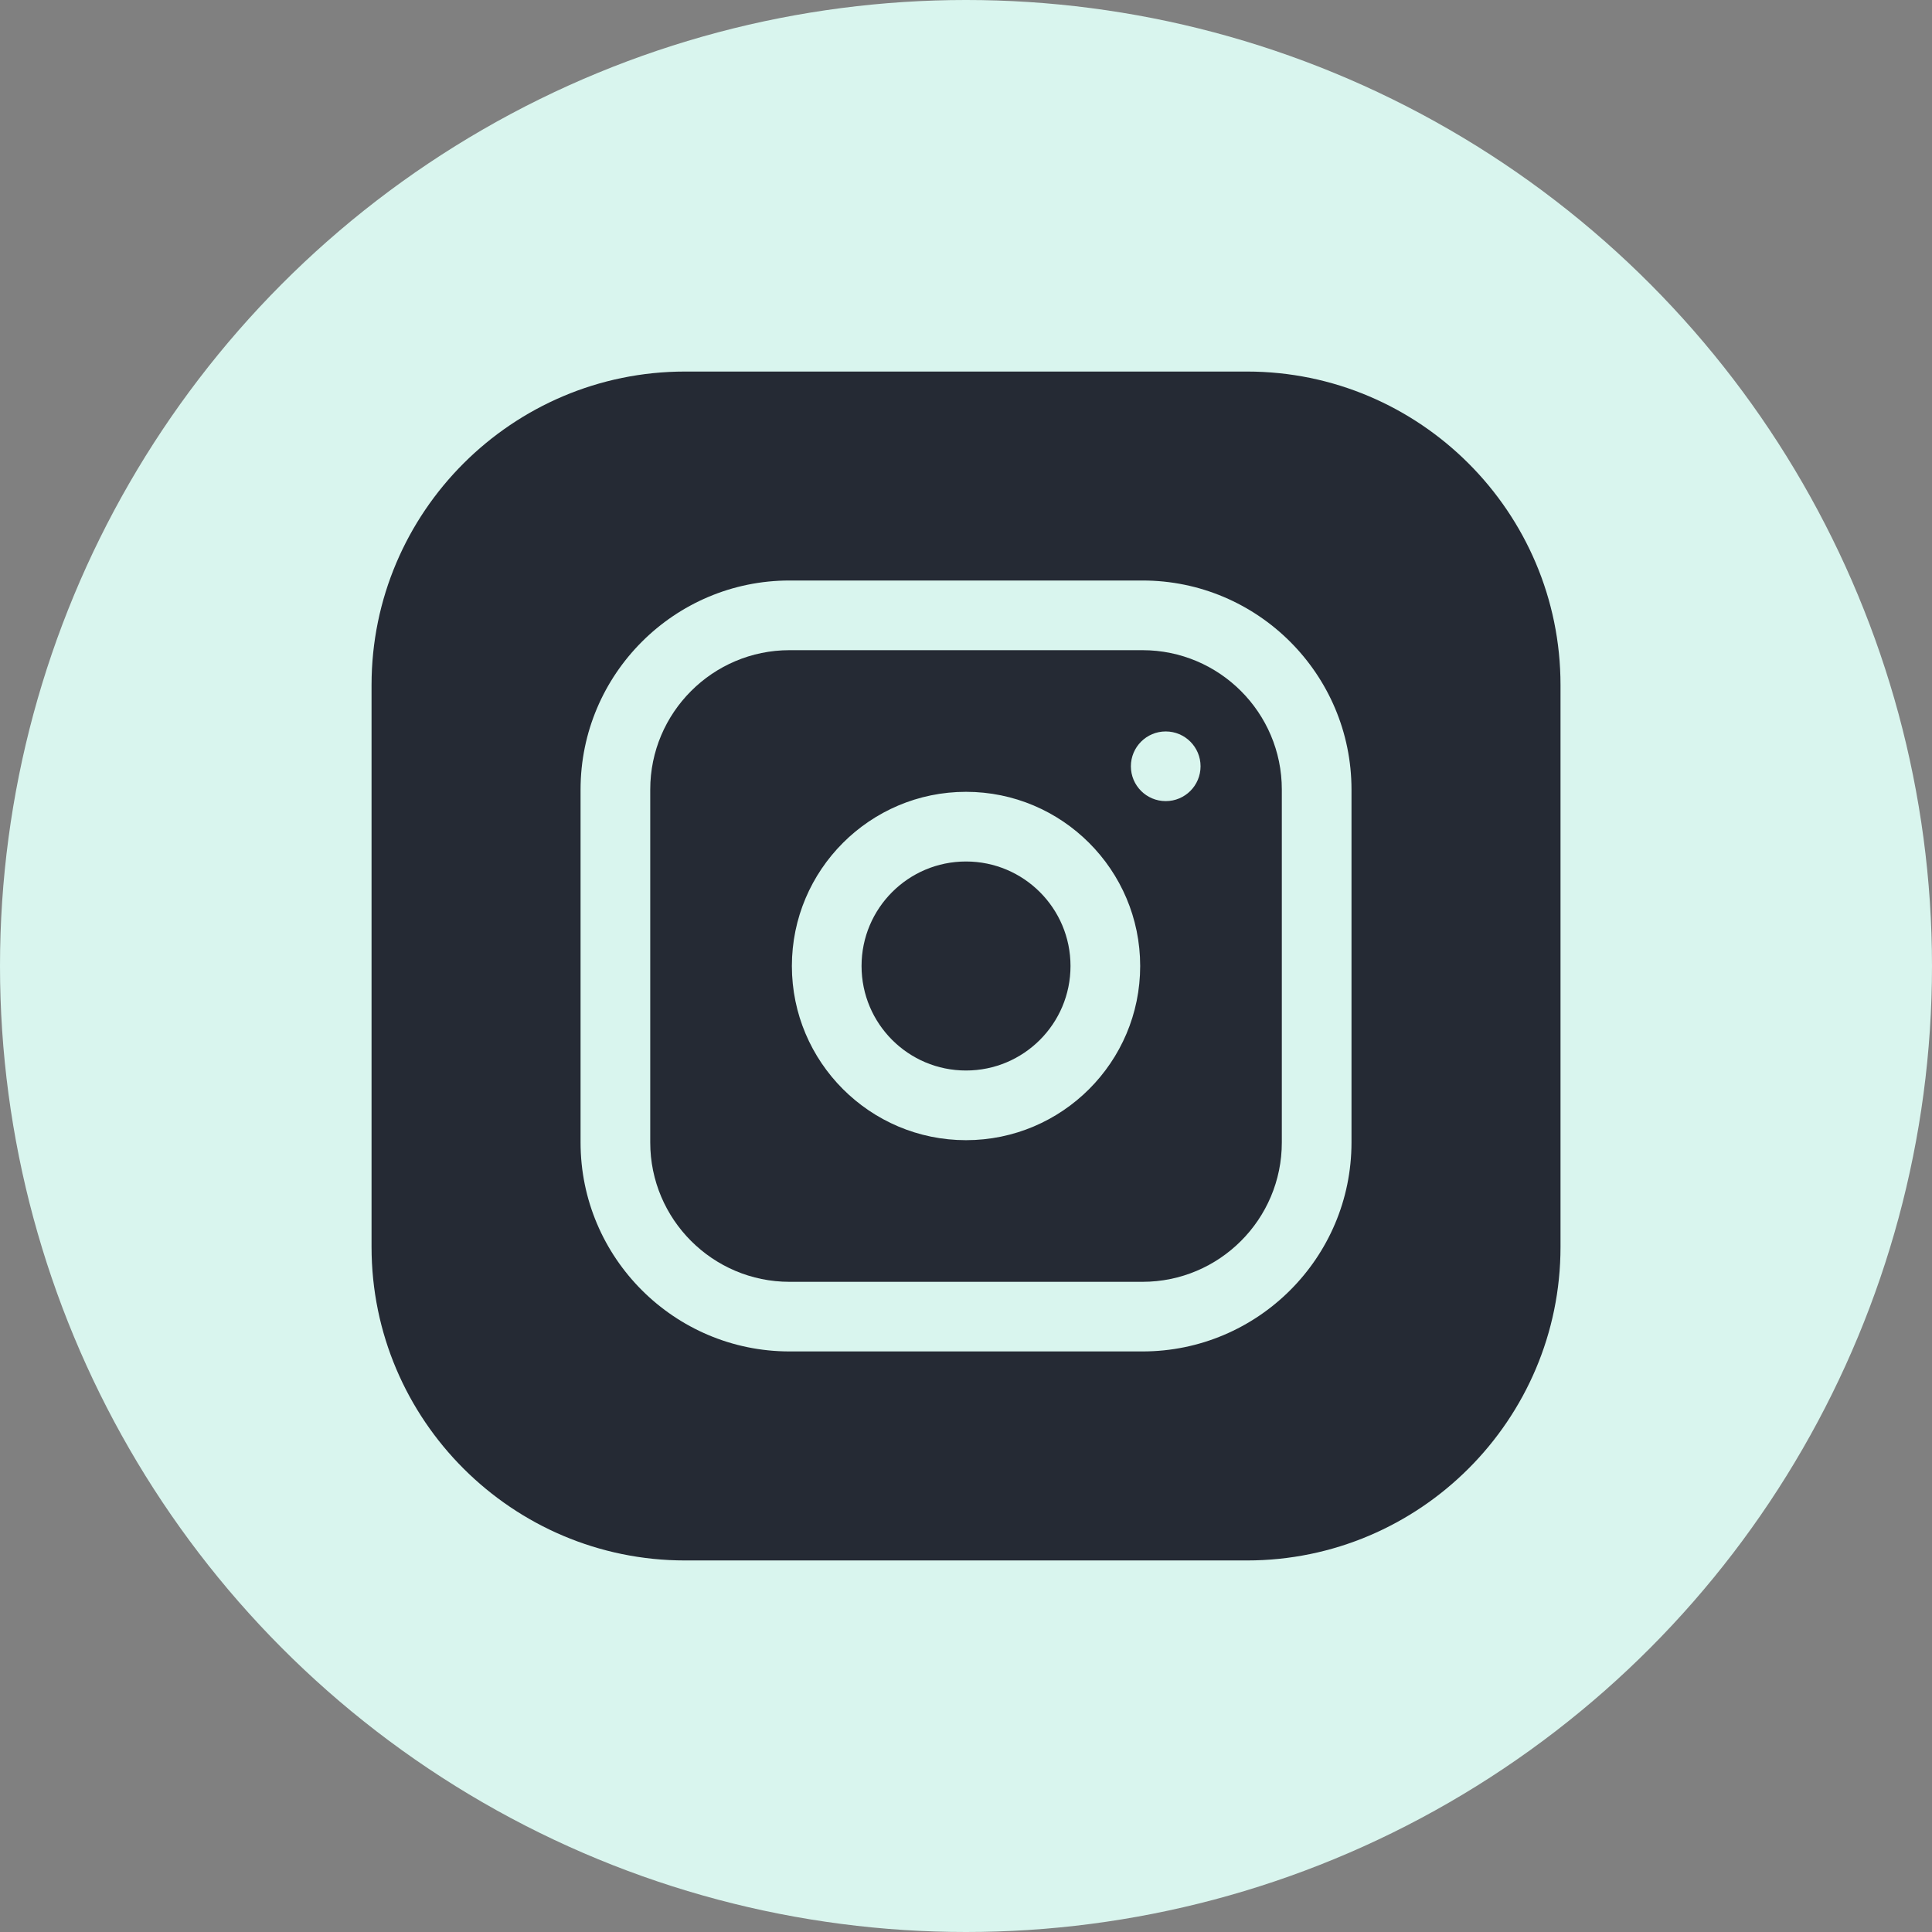 <svg width="32" height="32" viewBox="0 0 32 32" fill="none" xmlns="http://www.w3.org/2000/svg">
<rect x="0" y="0" width="32" height="32" fill="#808080" stroke="none"/>
<circle cx="16" cy="16" r="16" fill="#D9F5EE"/>
<g clip-path="url(#clip0_701_612)">
<path d="M17.731 16C17.731 16.956 16.956 17.731 16 17.731C15.044 17.731 14.27 16.956 14.27 16C14.27 15.044 15.044 14.269 16 14.269C16.956 14.269 17.731 15.044 17.731 16Z" fill="#252A34"/>
<path d="M18.923 10.769H13.077C11.805 10.769 10.77 11.804 10.77 13.077V18.923C10.77 20.196 11.805 21.231 13.077 21.231H18.923C20.196 21.231 21.231 20.196 21.231 18.923V13.077C21.231 11.804 20.196 10.769 18.923 10.769ZM16 18.885C14.41 18.885 13.116 17.591 13.116 16C13.116 14.409 14.41 13.115 16 13.115C17.591 13.115 18.885 14.409 18.885 16C18.885 17.591 17.591 18.885 16 18.885ZM19.308 13.269C18.989 13.269 18.731 13.011 18.731 12.692C18.731 12.374 18.989 12.115 19.308 12.115C19.627 12.115 19.885 12.374 19.885 12.692C19.885 13.011 19.627 13.269 19.308 13.269Z" fill="#252A34"/>
<path d="M20.654 6.154H11.347C8.484 6.154 6.154 8.483 6.154 11.346V20.654C6.154 23.517 8.484 25.846 11.347 25.846H20.654C23.517 25.846 25.847 23.517 25.847 20.654V11.346C25.847 8.483 23.517 6.154 20.654 6.154ZM22.385 18.923C22.385 20.832 20.832 22.384 18.924 22.384H13.077C11.169 22.384 9.616 20.832 9.616 18.923V13.077C9.616 11.168 11.169 9.615 13.077 9.615H18.924C20.832 9.615 22.385 11.168 22.385 13.077V18.923Z" fill="#252A34"/>
</g>
<defs>
<clipPath id="clip0_701_612">
<rect width="19.692" height="19.692" fill="white" transform="translate(6.154 6.154)"/>
</clipPath>
</defs>
</svg>
